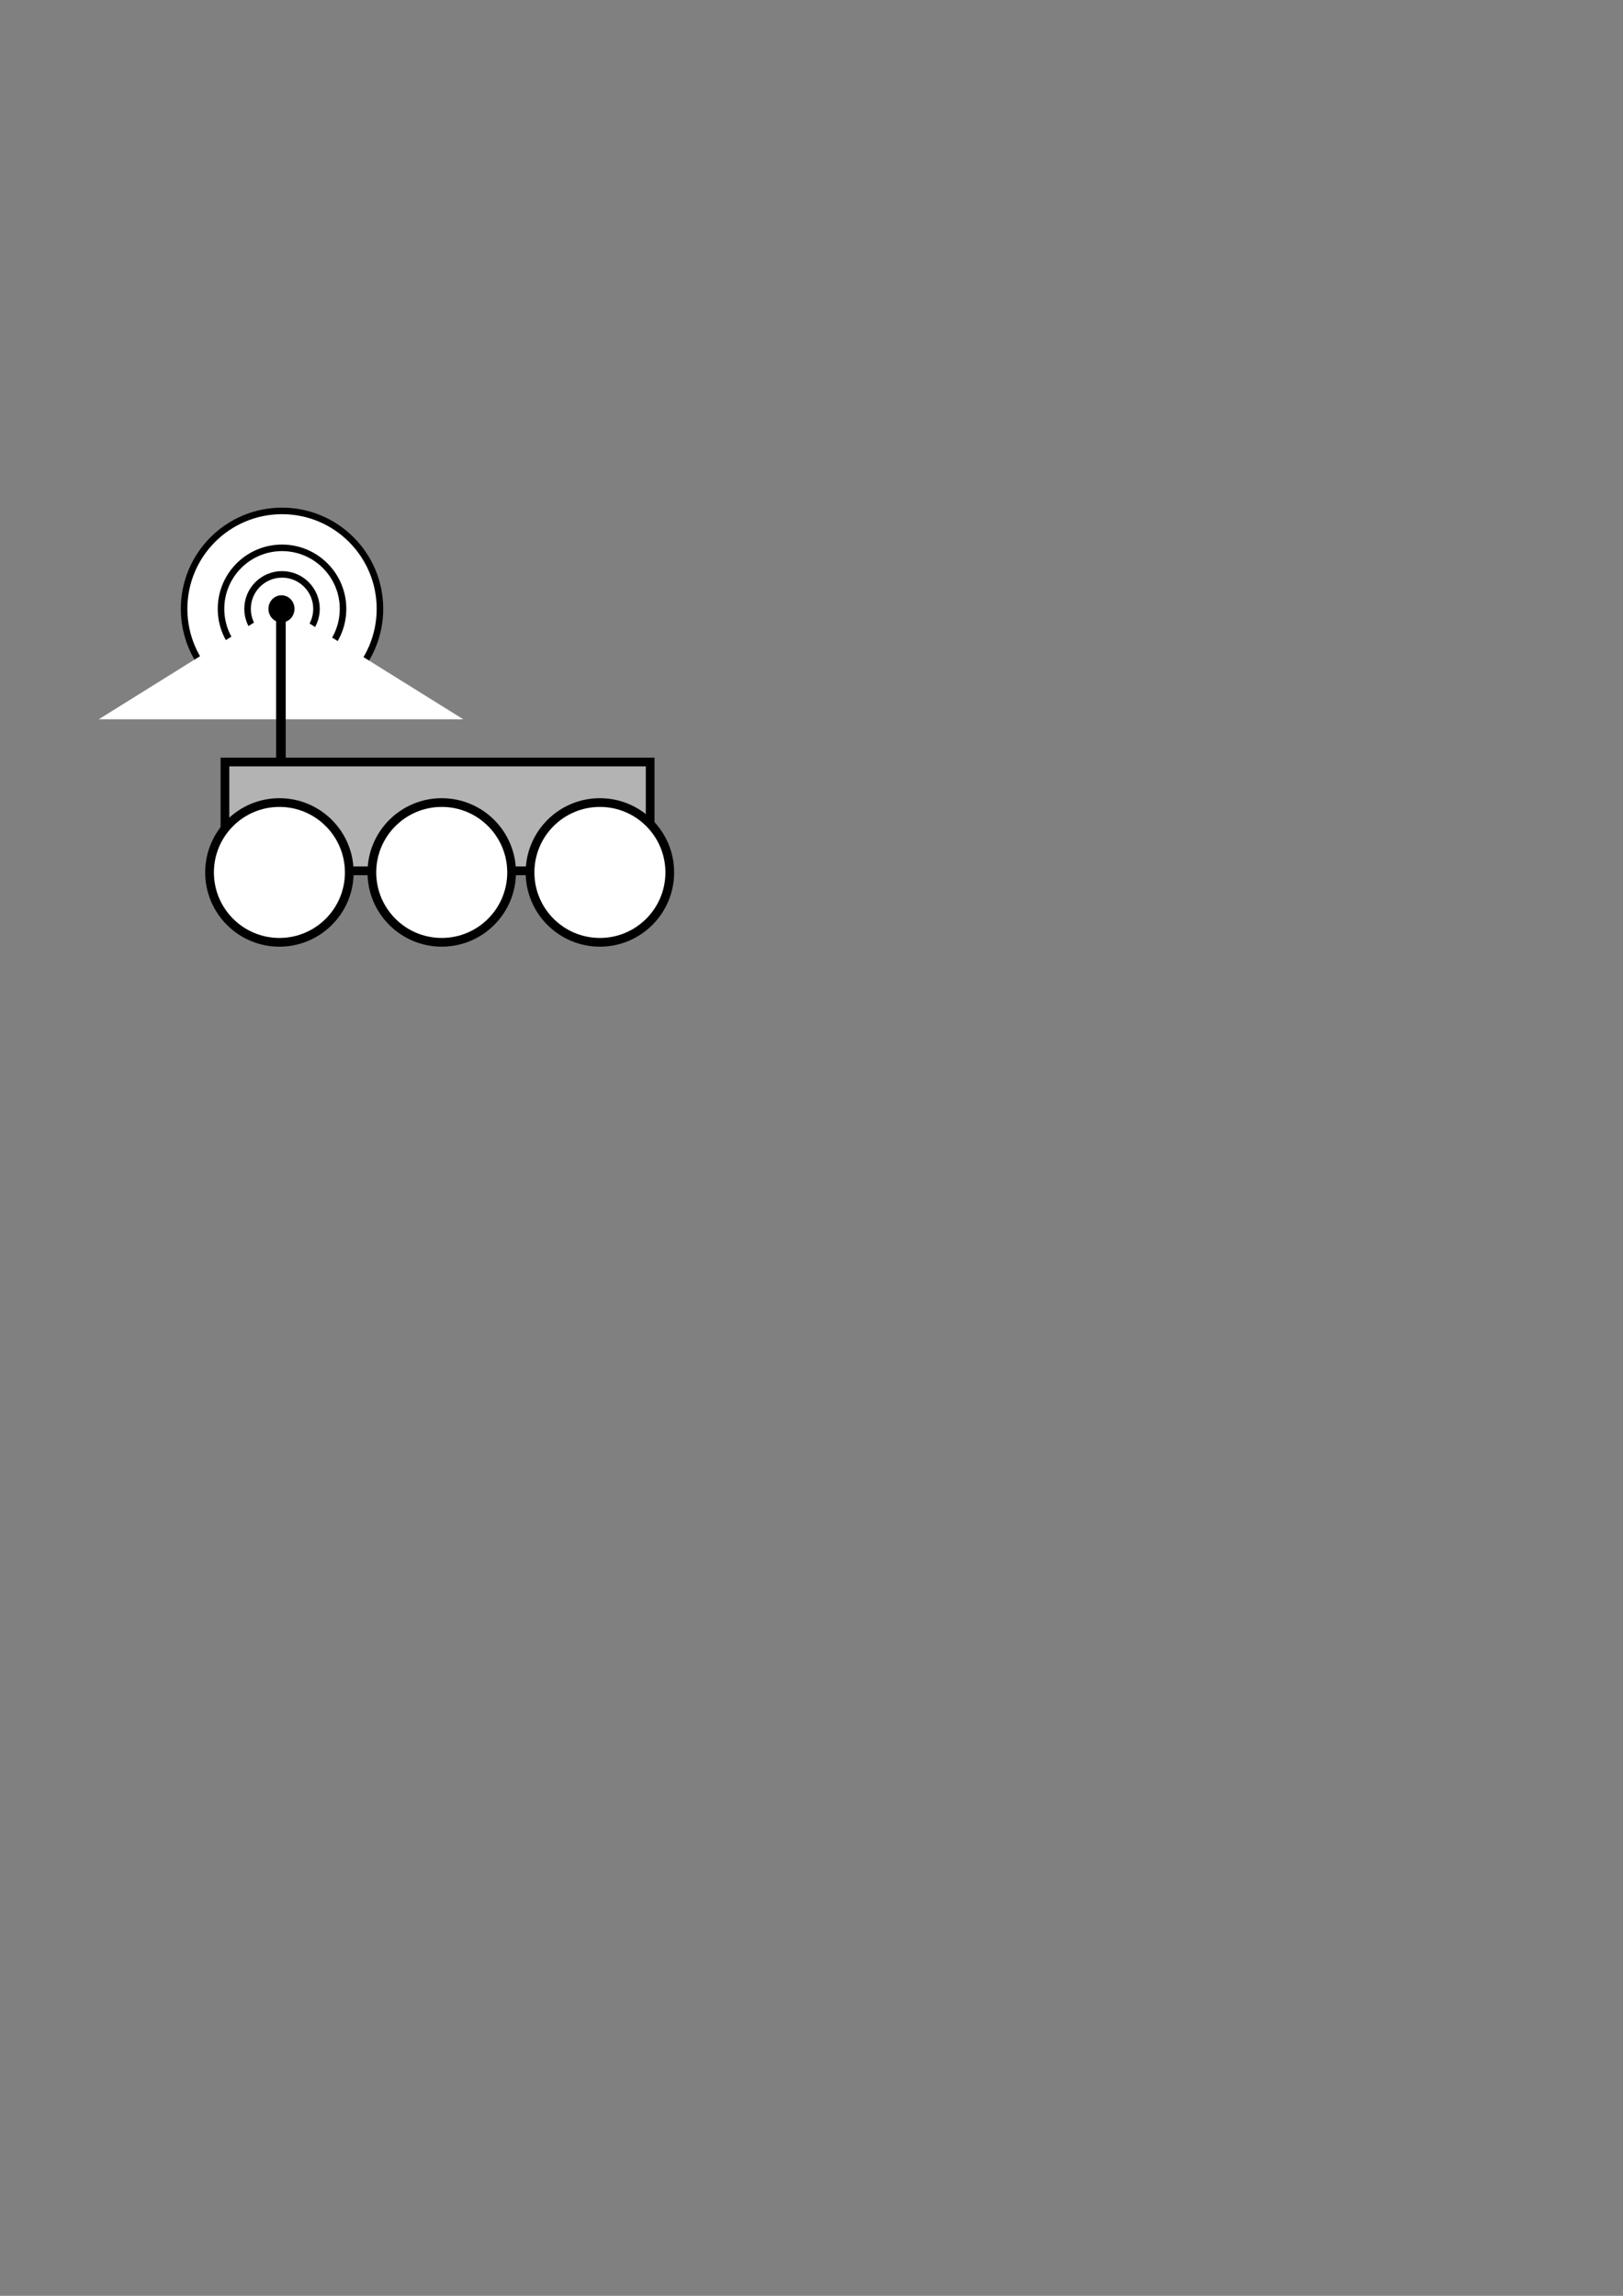 <?xml version="1.0" encoding="UTF-8" standalone="no"?>
<!-- Created with Inkscape (http://www.inkscape.org/) -->

<svg
   xmlns:dc="http://purl.org/dc/elements/1.1/"
   xmlns:cc="http://creativecommons.org/ns#"
   xmlns:rdf="http://www.w3.org/1999/02/22-rdf-syntax-ns#"
   xmlns:svg="http://www.w3.org/2000/svg"
   xmlns="http://www.w3.org/2000/svg"
   xmlns:sodipodi="http://sodipodi.sourceforge.net/DTD/sodipodi-0.dtd"
   xmlns:inkscape="http://www.inkscape.org/namespaces/inkscape"
   width="210mm"
   height="297mm"
   viewBox="0 0 744.094 1052.362"
   id="svg2"
   version="1.1"
   inkscape:version="0.91 r13725"
   sodipodi:docname="robot_icon.svg">
  <rect x="0" y="0" width="744.094" height="1052.362" fill="#808080" stroke="none"/>
  <defs
     id="defs4" />
  <sodipodi:namedview
     id="base"
     pagecolor="#ffffff"
     bordercolor="#666666"
     borderopacity="1.0"
     inkscape:pageopacity="0.0"
     inkscape:pageshadow="2"
     inkscape:zoom="1.4"
     inkscape:cx="24.058209"
     inkscape:cy="720.99385"
     inkscape:document-units="px"
     inkscape:current-layer="layer1"
     showgrid="true"
     inkscape:window-width="1920"
     inkscape:window-height="1022"
     inkscape:window-x="0"
     inkscape:window-y="25"
     inkscape:window-maximized="1"
     inkscape:snap-bbox="true"
     inkscape:snap-bbox-midpoints="true"
     inkscape:snap-center="false"
     inkscape:snap-others="true" />
  <g
     inkscape:label="Layer 1"
     inkscape:groupmode="layer"
     id="layer1">
    <circle
       style="opacity:1;fill:#ffffff;fill-opacity:1;stroke:#000000;stroke-width:3;stroke-miterlimit:4;stroke-dasharray:none;stroke-opacity:1"
       id="path4281"
       cx="129.3"
       cy="279.09"
       r="44.898" />
    <circle
       style="opacity:1;fill:#ffffff;fill-opacity:1;stroke:#000000;stroke-width:3;stroke-miterlimit:4;stroke-dasharray:none;stroke-opacity:1"
       id="path4279"
       cx="129.3"
       cy="279.09"
       r="27.972" />
    <circle
       style="opacity:1;fill:#ffffff;fill-opacity:1;stroke:#000000;stroke-width:3;stroke-miterlimit:4;stroke-dasharray:none;stroke-opacity:1"
       id="path4256"
       cx="129.3"
       cy="279.09"
       r="15.802" />
    <path
       sodipodi:type="star"
       style="opacity:1;fill:#ffffff;fill-opacity:1;stroke:#000000;stroke-width:1;stroke-miterlimit:4;stroke-dasharray:none;stroke-opacity:0"
       id="path4285"
       sodipodi:sides="3"
       sodipodi:cx="128.79445"
       sodipodi:cy="312.42548"
       sodipodi:r1="35.369766"
       sodipodi:r2="17.684883"
       sodipodi:arg1="-1.5707963"
       sodipodi:arg2="-0.52359878"
       inkscape:flatsided="false"
       inkscape:rounded="0"
       inkscape:randomized="0"
       d="m 128.794,277.056 15.316,26.527 15.316,26.527 -30.631,0 -30.631,0 15.316,-26.527 z"
       inkscape:transform-center-y="-8.671352"
       transform="matrix(2.728,0,0,0.981,-222.521,5.869)" />
    <path
       style="fill:none;fill-rule:evenodd;stroke:#000000;stroke-width:4.4;stroke-linecap:butt;stroke-linejoin:miter;stroke-opacity:1;stroke-miterlimit:4;stroke-dasharray:none"
       d="m 128.794,356.872 0,-77.782"
       id="path4252"
       inkscape:connector-curvature="0" />
    <rect
       style="opacity:1;fill:#b3b3b3;fill-opacity:1;stroke:#000000;stroke-width:4;stroke-miterlimit:4;stroke-dasharray:none;stroke-opacity:1"
       id="rect4136"
       width="194.942"
       height="49.869"
       x="103.13"
       y="349.301" />
    <ellipse
       style="opacity:1;fill:#000000;fill-opacity:1;stroke:#000000;stroke-width:4.4;stroke-miterlimit:4;stroke-dasharray:none;stroke-opacity:1"
       id="path4254"
       cx="129.047"
       cy="279.09"
       rx="3.788"
       ry="4.041" />
    <circle
       style="opacity:1;fill:#ffffff;fill-opacity:1;stroke:#000000;stroke-width:4;stroke-miterlimit:4;stroke-dasharray:none;stroke-opacity:1"
       id="path4180"
       cx="128.101"
       cy="399.909"
       r="32.031" />
    <circle
       style="opacity:1;fill:#ffffff;fill-opacity:1;stroke:#000000;stroke-width:4;stroke-miterlimit:4;stroke-dasharray:none;stroke-opacity:1"
       id="path4180-2"
       cx="202.521"
       cy="399.909"
       r="32.031" />
    <circle
       style="opacity:1;fill:#ffffff;fill-opacity:1;stroke:#000000;stroke-width:4;stroke-miterlimit:4;stroke-dasharray:none;stroke-opacity:1"
       id="path4180-2-6"
       cx="275.035"
       cy="399.909"
       r="32.031" />
  </g>
</svg>
